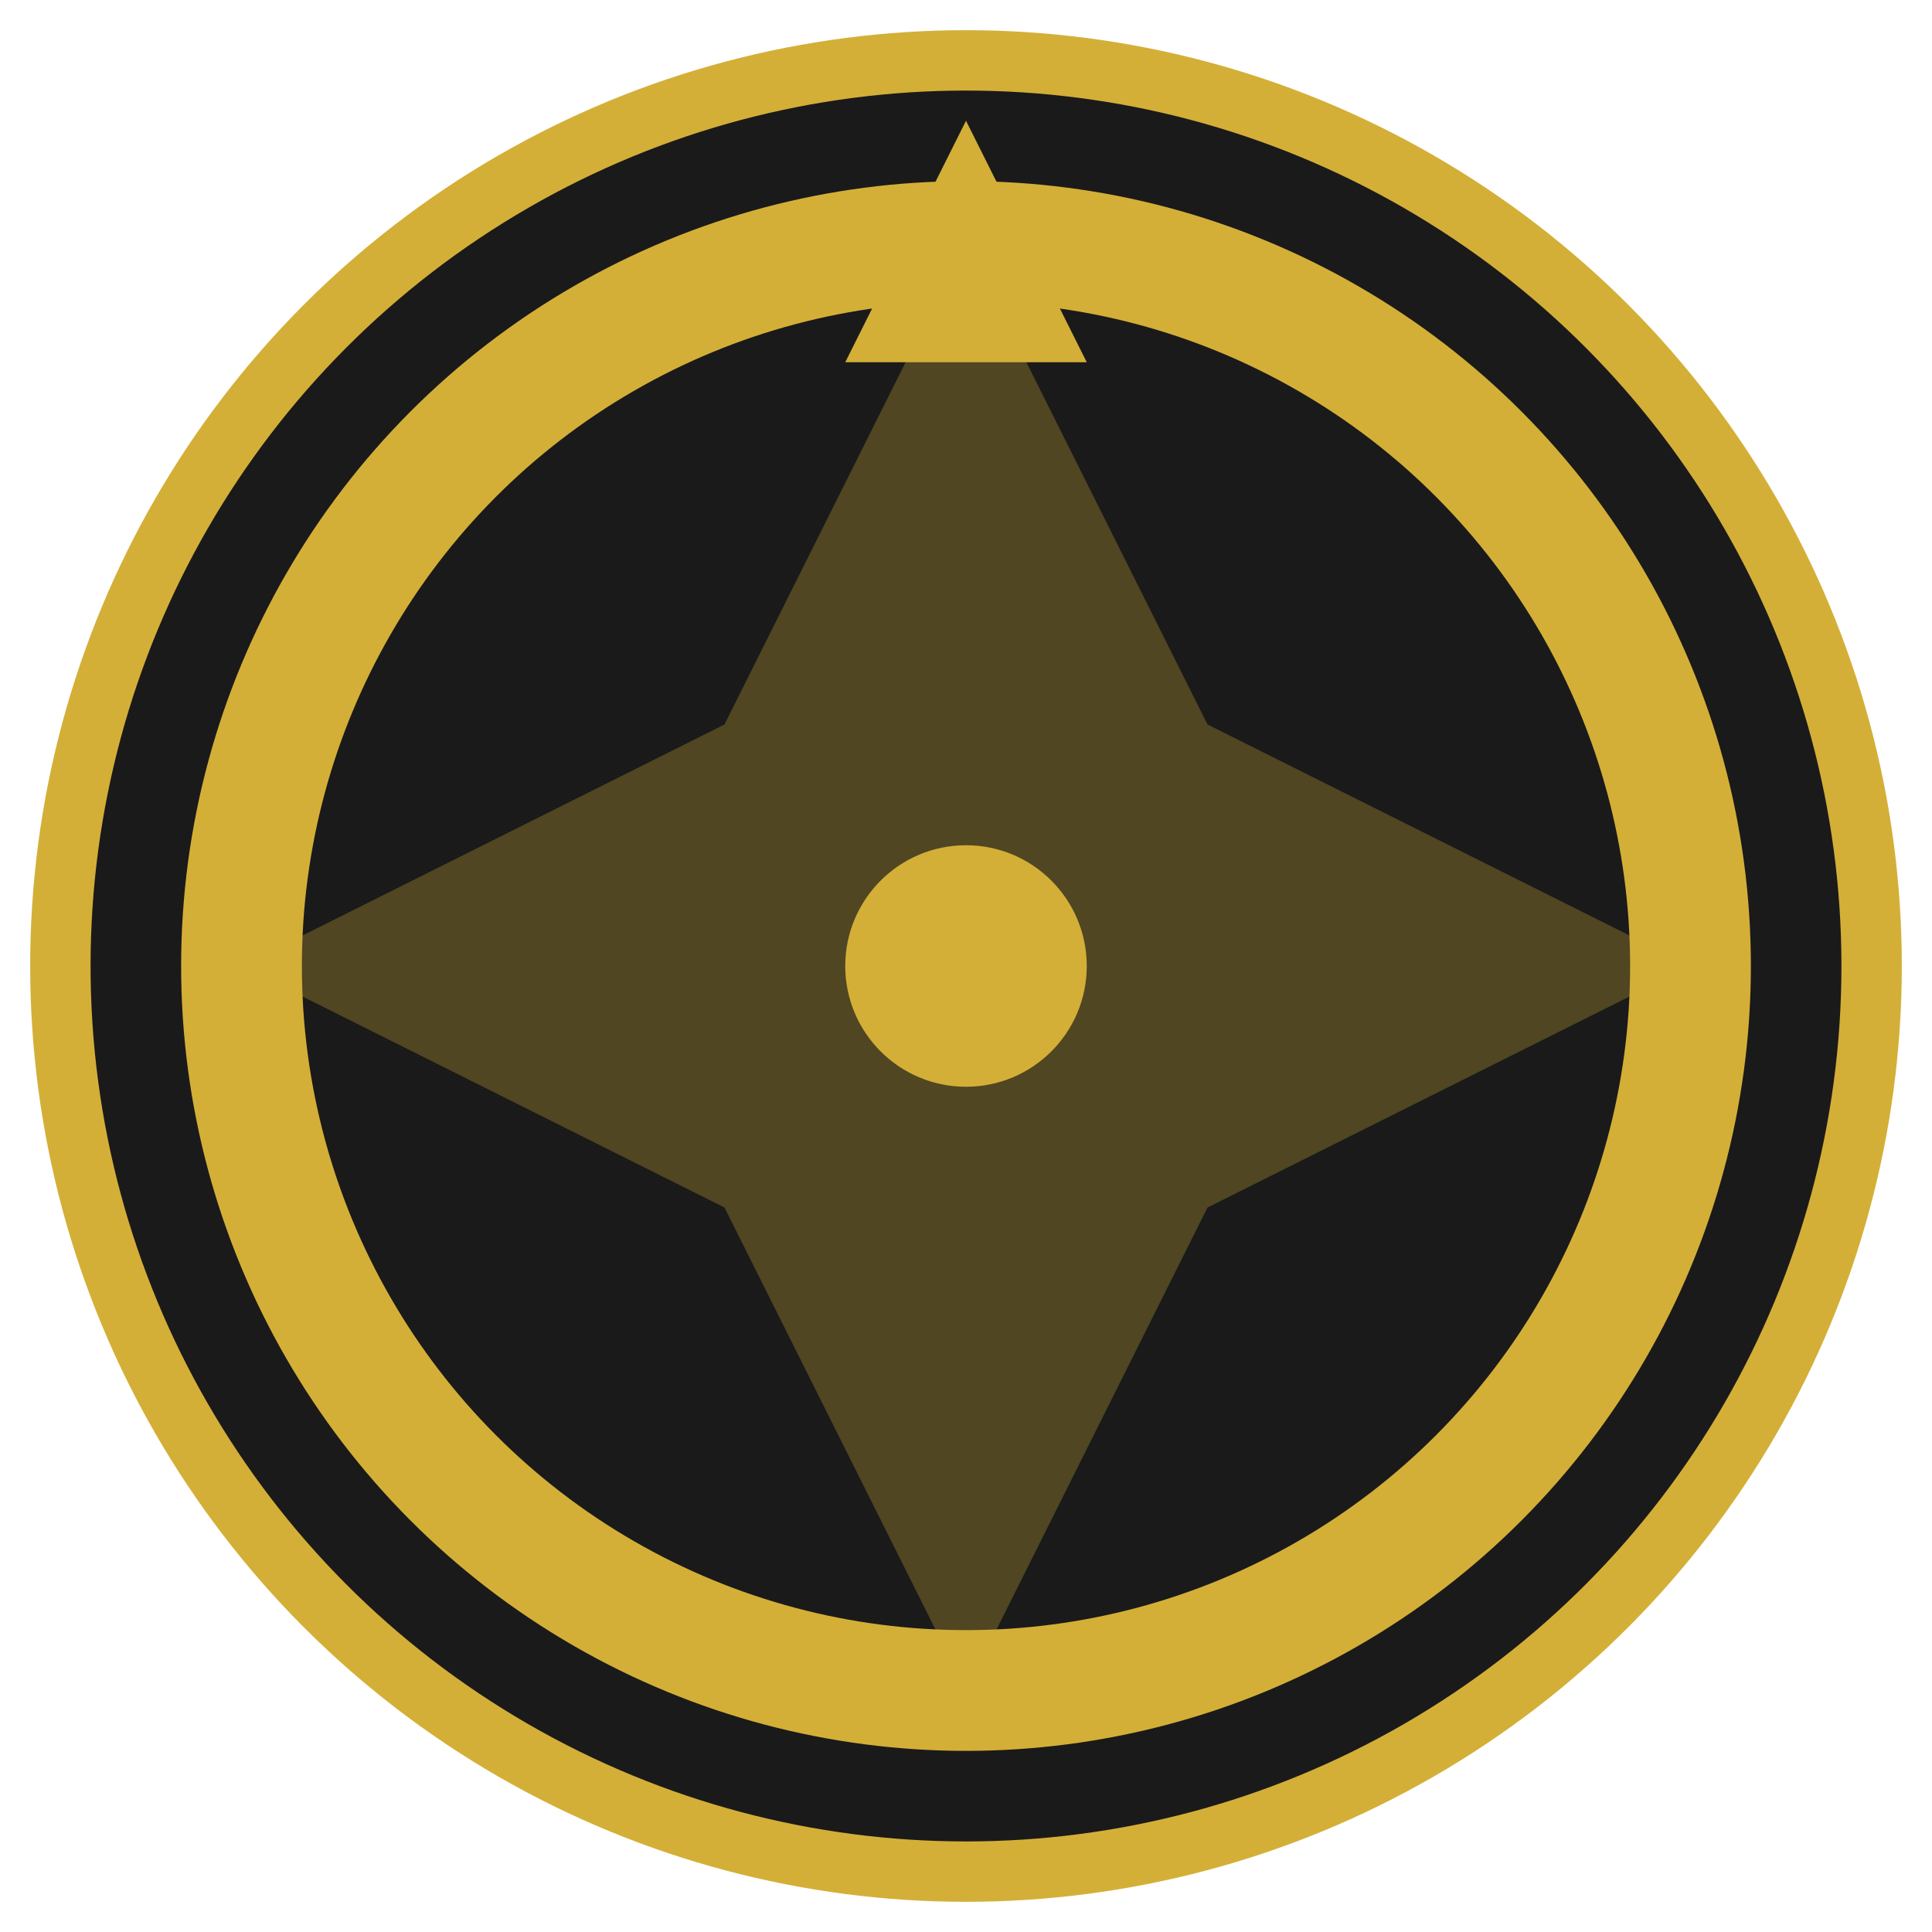 <svg xmlns="http://www.w3.org/2000/svg" viewBox="0 0 32 32" width="32" height="32">
  <!-- Background circle -->
  <circle cx="16" cy="16" r="15" fill="#1a1a1a" stroke="#d4af37" stroke-width="1"/>
  
  <!-- Roulette wheel -->
  <circle cx="16" cy="16" r="12" fill="none" stroke="#d4af37" stroke-width="2"/>
  
  <!-- Wheel segments -->
  <path d="M16 4 L20 12 L16 16 L12 12 Z" fill="#d4af37" opacity="0.3"/>
  <path d="M16 16 L20 12 L28 16 L20 20 Z" fill="#d4af37" opacity="0.3"/>
  <path d="M16 16 L20 20 L16 28 L12 20 Z" fill="#d4af37" opacity="0.3"/>
  <path d="M16 16 L12 20 L4 16 L12 12 Z" fill="#d4af37" opacity="0.3"/>
  
  <!-- Center dot -->
  <circle cx="16" cy="16" r="2" fill="#d4af37"/>
  
  <!-- Pointer -->
  <path d="M16 2 L18 6 L14 6 Z" fill="#d4af37"/>
</svg>
